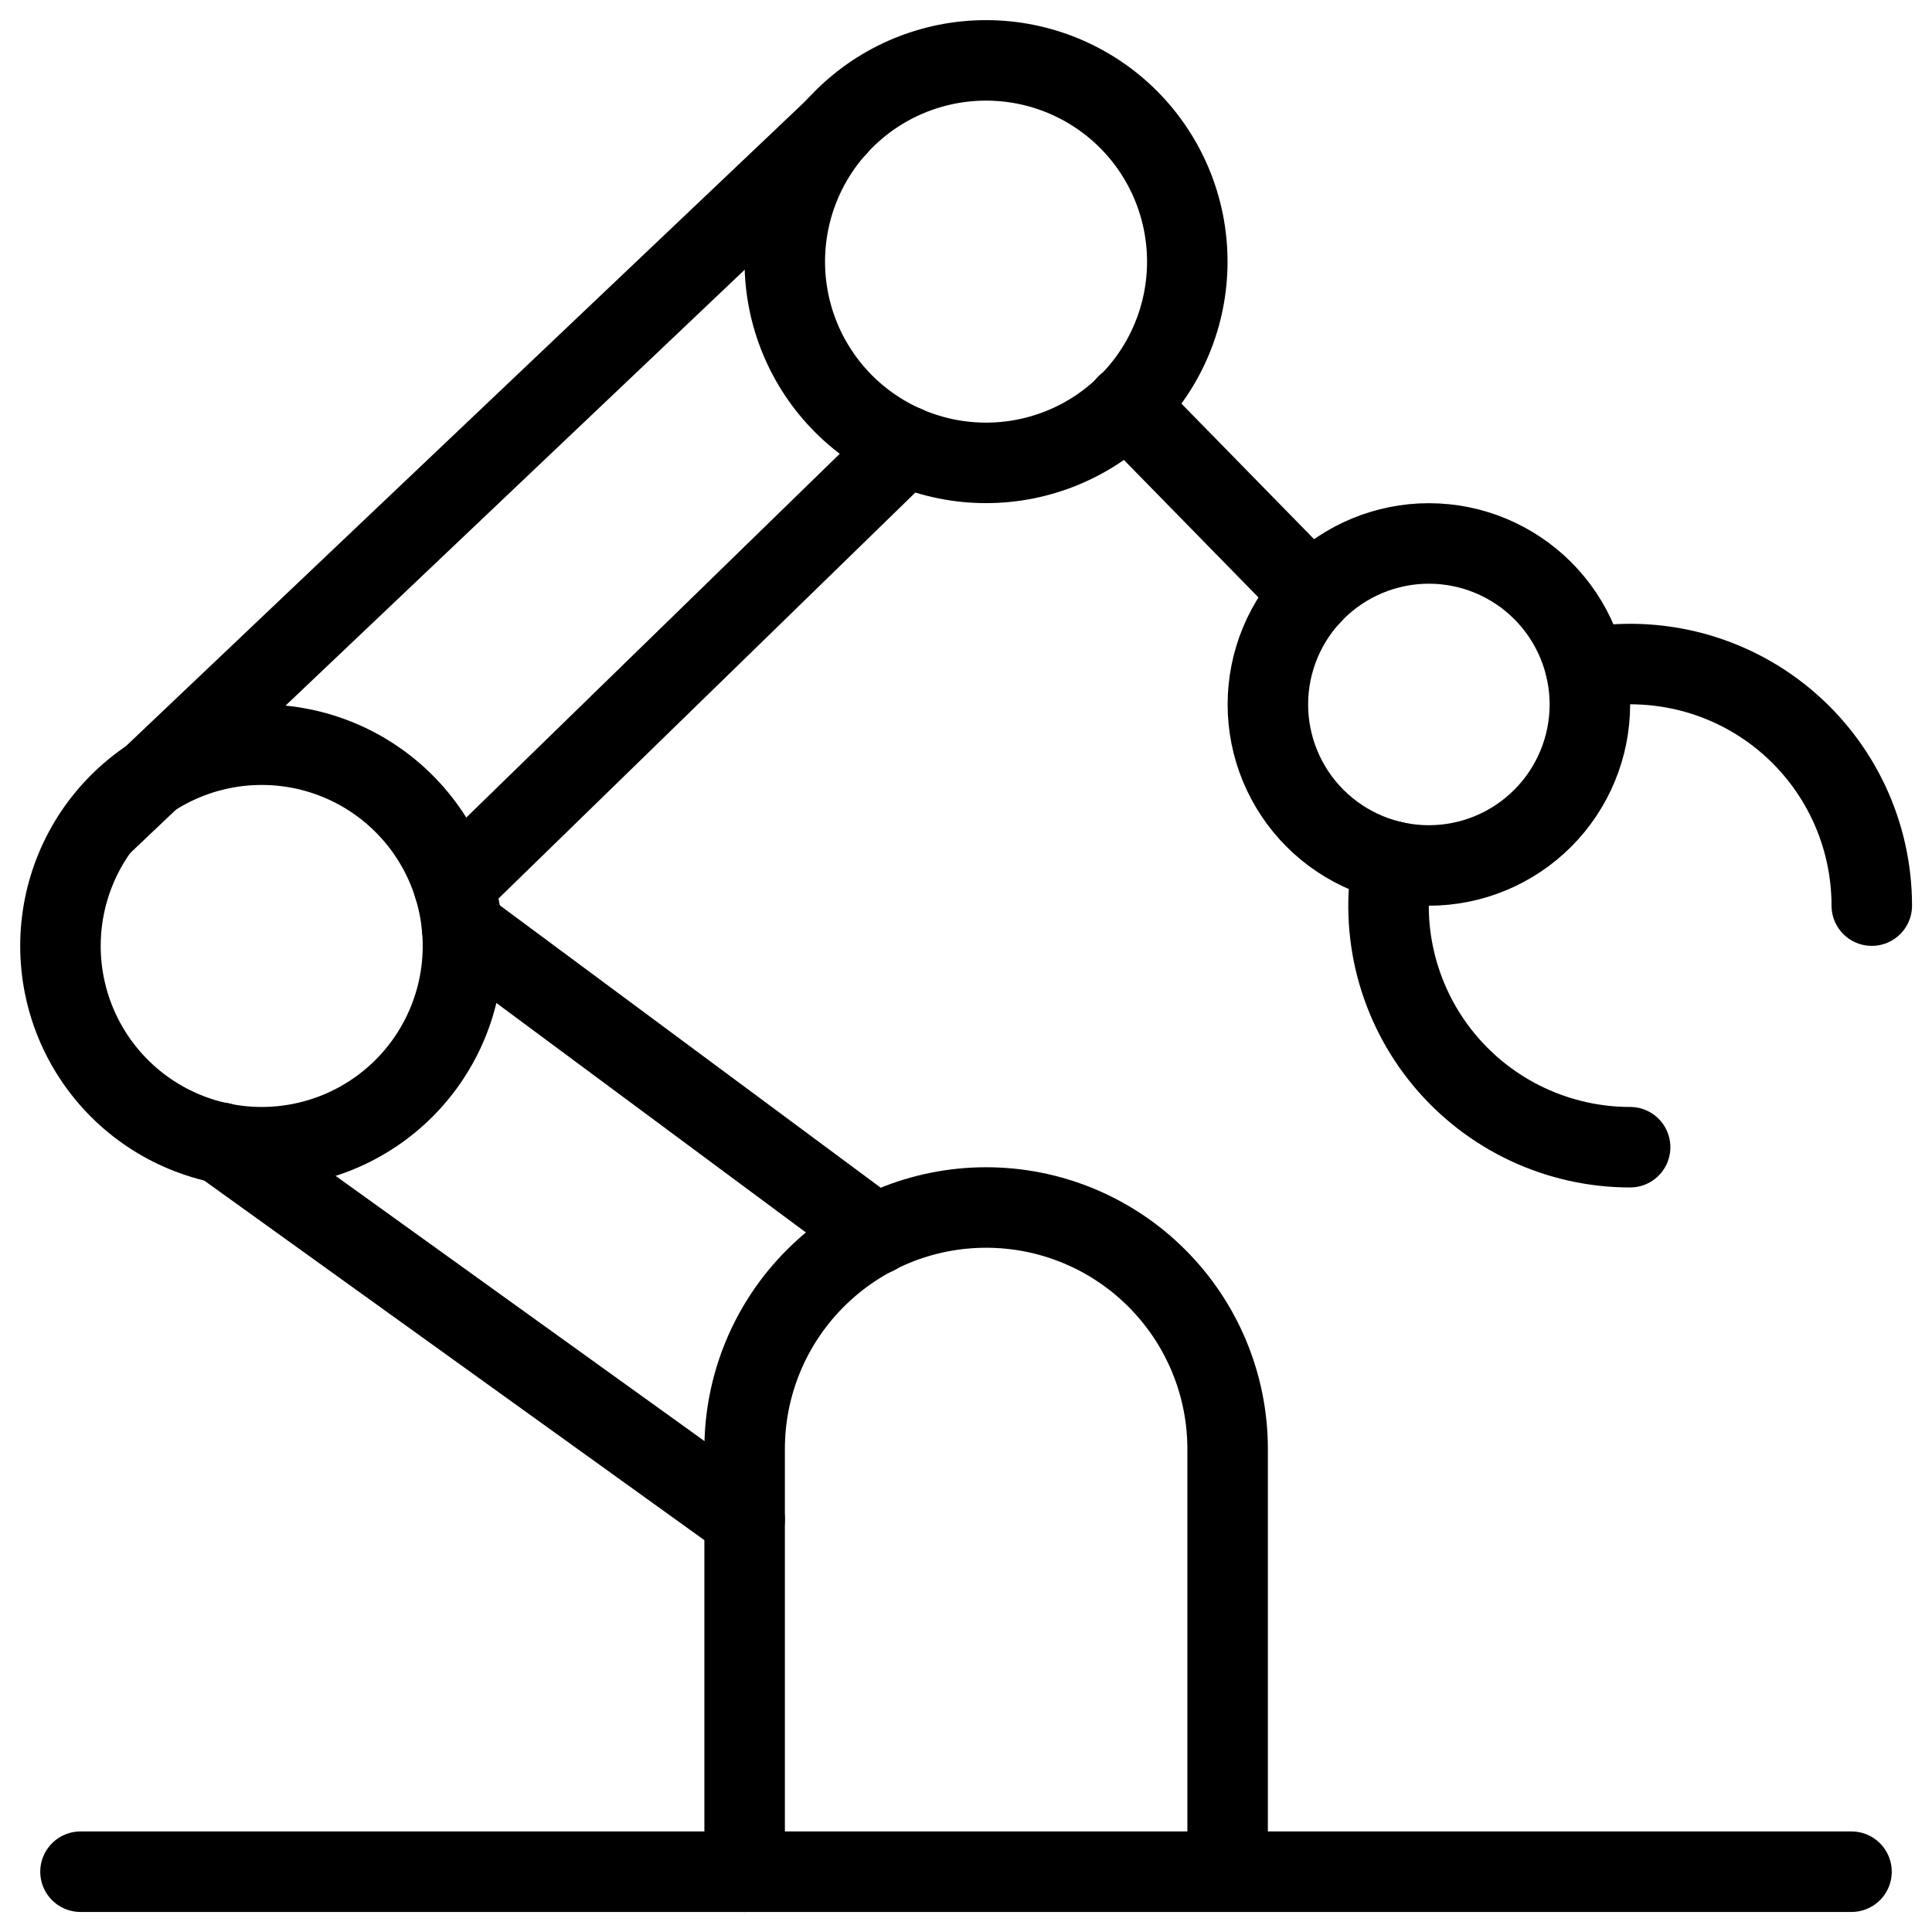 <svg xmlns="http://www.w3.org/2000/svg" fill="none" viewBox="0 0 24 24" id="Factory-Industrial-Robot-Arm-1--Streamline-Ultimate">
  <desc>
    Factory Industrial Robot Arm 1 Streamline Icon: https://streamlinehq.com
  </desc>
  <path stroke="#000000" stroke-linecap="round" stroke-linejoin="round" d="m9.25 18.876 -6.512 -4.682" stroke-width="1"></path>
  <path stroke="#000000" stroke-linecap="round" stroke-linejoin="round" d="m5.74 11.521 5.143 3.813" stroke-width="1"></path>
  <path stroke="#000000" stroke-linecap="round" stroke-linejoin="round" d="M0.751 11.751c0 0.663 0.263 1.299 0.732 1.768 0.469 0.469 1.105 0.732 1.768 0.732 0.663 0 1.299 -0.263 1.768 -0.732 0.469 -0.469 0.732 -1.105 0.732 -1.768s-0.263 -1.299 -0.732 -1.768c-0.469 -0.469 -1.105 -0.732 -1.768 -0.732 -0.663 0 -1.299 0.263 -1.768 0.732C1.014 10.452 0.751 11.088 0.751 11.751Z" stroke-width="1"></path>
  <path stroke="#000000" stroke-linecap="round" stroke-linejoin="round" d="M5.637 11.005 11.248 5.54" stroke-width="1"></path>
  <path stroke="#000000" stroke-linecap="round" stroke-linejoin="round" d="M10.392 1.578 1.257 10.25" stroke-width="1"></path>
  <path stroke="#000000" stroke-linecap="round" stroke-linejoin="round" d="M9.749 3.25c0 0.663 0.263 1.299 0.732 1.768 0.469 0.469 1.105 0.732 1.768 0.732 0.663 0 1.299 -0.263 1.768 -0.732 0.469 -0.469 0.732 -1.105 0.732 -1.768 0 -0.663 -0.263 -1.299 -0.732 -1.768C13.548 1.013 12.912 0.75 12.249 0.75c-0.663 0 -1.299 0.263 -1.768 0.732 -0.469 0.469 -0.732 1.105 -0.732 1.768Z" stroke-width="1"></path>
  <path stroke="#000000" stroke-linecap="round" stroke-linejoin="round" d="m16.294 7.382 -2.3 -2.35" stroke-width="1"></path>
  <path stroke="#000000" stroke-linecap="round" stroke-linejoin="round" d="M15.75 8.751c0 0.53 0.211 1.039 0.586 1.414 0.375 0.375 0.884 0.586 1.414 0.586 0.53 0 1.039 -0.211 1.414 -0.586 0.375 -0.375 0.586 -0.884 0.586 -1.414 0 -0.53 -0.211 -1.039 -0.586 -1.414 -0.375 -0.375 -0.884 -0.586 -1.414 -0.586 -0.53 0 -1.039 0.211 -1.414 0.586 -0.375 0.375 -0.586 0.884 -0.586 1.414Z" stroke-width="1"></path>
  <path stroke="#000000" stroke-linecap="round" stroke-linejoin="round" d="M19.7 8.3c0.433 -0.081 0.879 -0.065 1.306 0.045 0.427 0.111 0.824 0.314 1.163 0.596 0.339 0.282 0.612 0.635 0.799 1.034 0.187 0.399 0.284 0.835 0.284 1.275" stroke-width="1"></path>
  <path stroke="#000000" stroke-linecap="round" stroke-linejoin="round" d="M20.25 14.251c-0.441 0 -0.876 -0.097 -1.275 -0.284 -0.399 -0.187 -0.752 -0.46 -1.034 -0.799 -0.282 -0.339 -0.485 -0.736 -0.596 -1.162 -0.111 -0.427 -0.126 -0.872 -0.045 -1.306" stroke-width="1"></path>
  <path stroke="#000000" stroke-linecap="round" stroke-linejoin="round" d="M1 23.251h22" stroke-width="1"></path>
  <path stroke="#000000" stroke-linecap="round" stroke-linejoin="round" d="M9.25 23.251V18c0 -0.796 0.316 -1.559 0.879 -2.121C10.691 15.316 11.454 15 12.25 15c0.796 0 1.559 0.316 2.121 0.879 0.563 0.563 0.879 1.326 0.879 2.121v5.25" stroke-width="1"></path>
</svg>